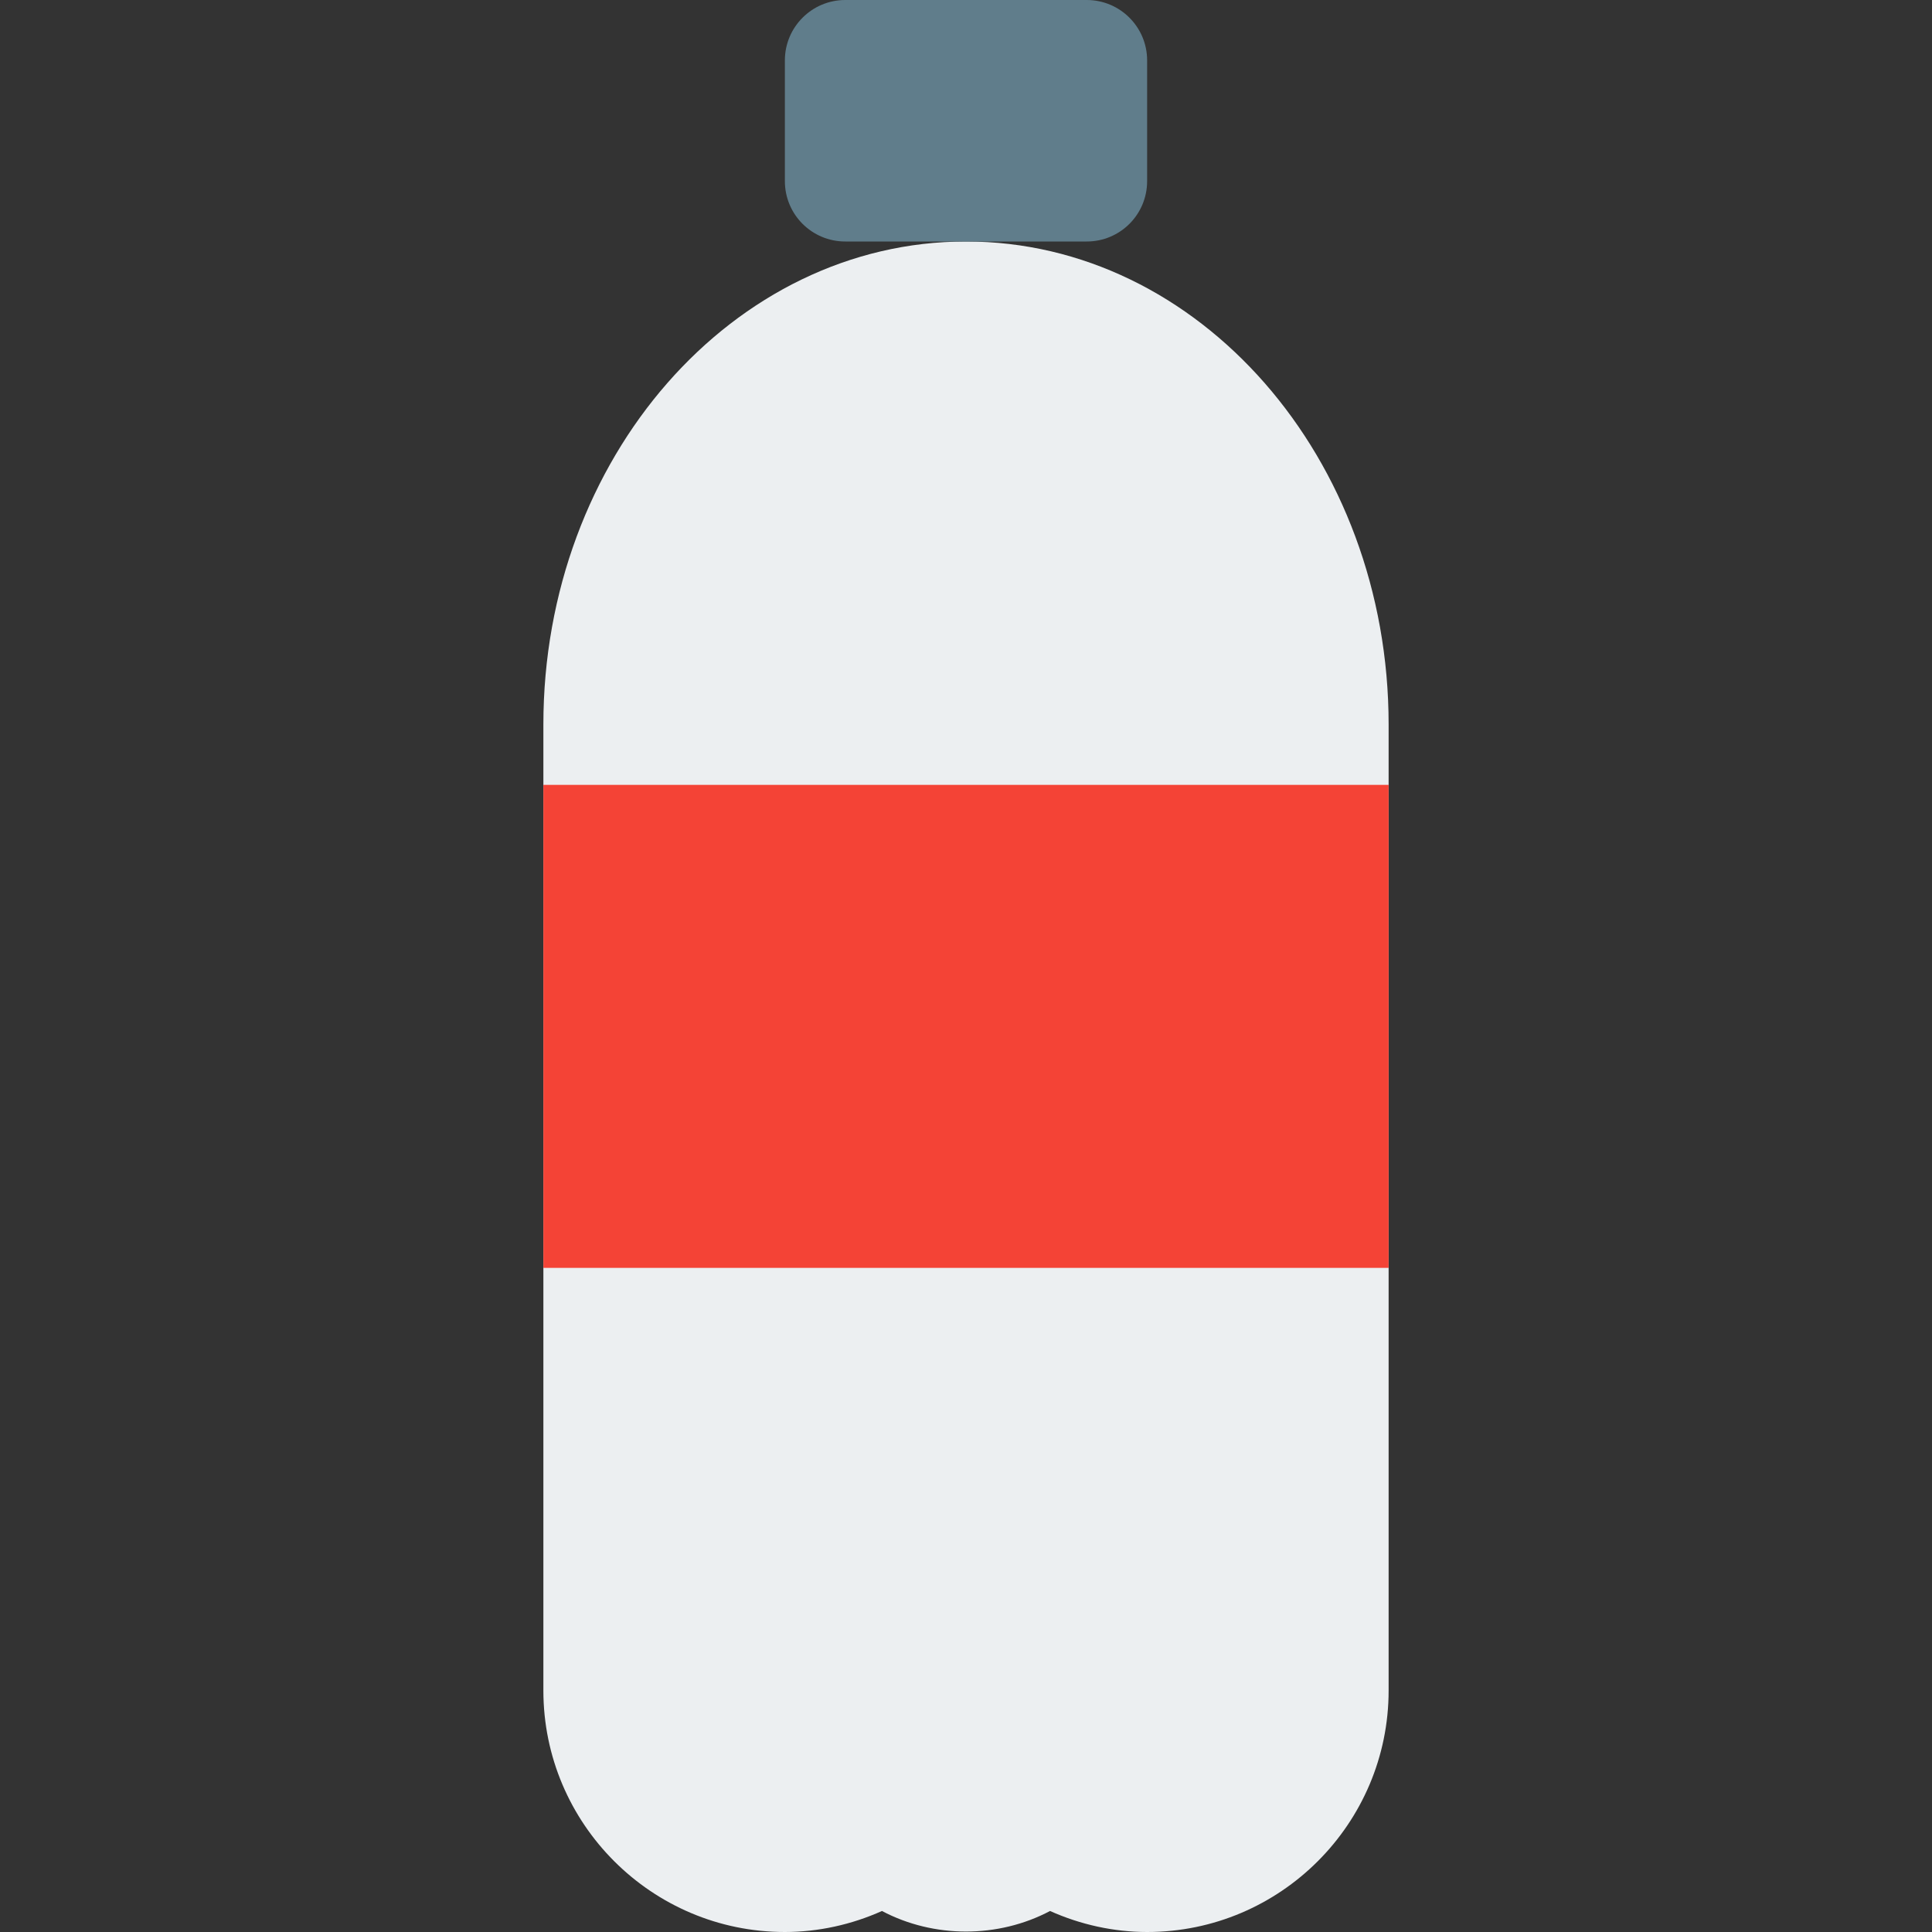 <?xml version="1.0" encoding="iso-8859-1"?>
<!-- Generator: Adobe Illustrator 19.0.0, SVG Export Plug-In . SVG Version: 6.00 Build 0)  -->
<svg version="1.1" id="Capa_1" xmlns="http://www.w3.org/2000/svg" xmlns:xlink="http://www.w3.org/1999/xlink" x="0px" y="0px"
	 viewBox="0 0 512 512" style="enable-background:new 0 0 512 512;" xml:space="preserve">
<rect x="0" y="0" width="512" height="512" fill="#333333" stroke="none"/>
<path style="fill:#ECEFF1;" d="M256,64c-61.76,0-112,57.408-112,128v256c0,35.296,28.704,64,64,64
	c8.832,0,17.664-1.952,25.728-5.568c13.728,7.264,30.816,7.264,44.544,0C286.336,510.048,295.168,512,304,512
	c35.296,0,64-28.704,64-64V192C368,121.408,317.76,64,256,64z"/>
<path style="fill:#607D8B;" d="M288,0h-64c-8.832,0-16,7.168-16,16v32c0,8.864,7.168,16,16,16h64c8.832,0,16-7.136,16-16V16
	C304,7.168,296.832,0,288,0z"/>
<rect x="144" y="208" style="fill:#F44336;" width="224" height="128"/>
<g>
</g>
<g>
</g>
<g>
</g>
<g>
</g>
<g>
</g>
<g>
</g>
<g>
</g>
<g>
</g>
<g>
</g>
<g>
</g>
<g>
</g>
<g>
</g>
<g>
</g>
<g>
</g>
<g>
</g>
</svg>
